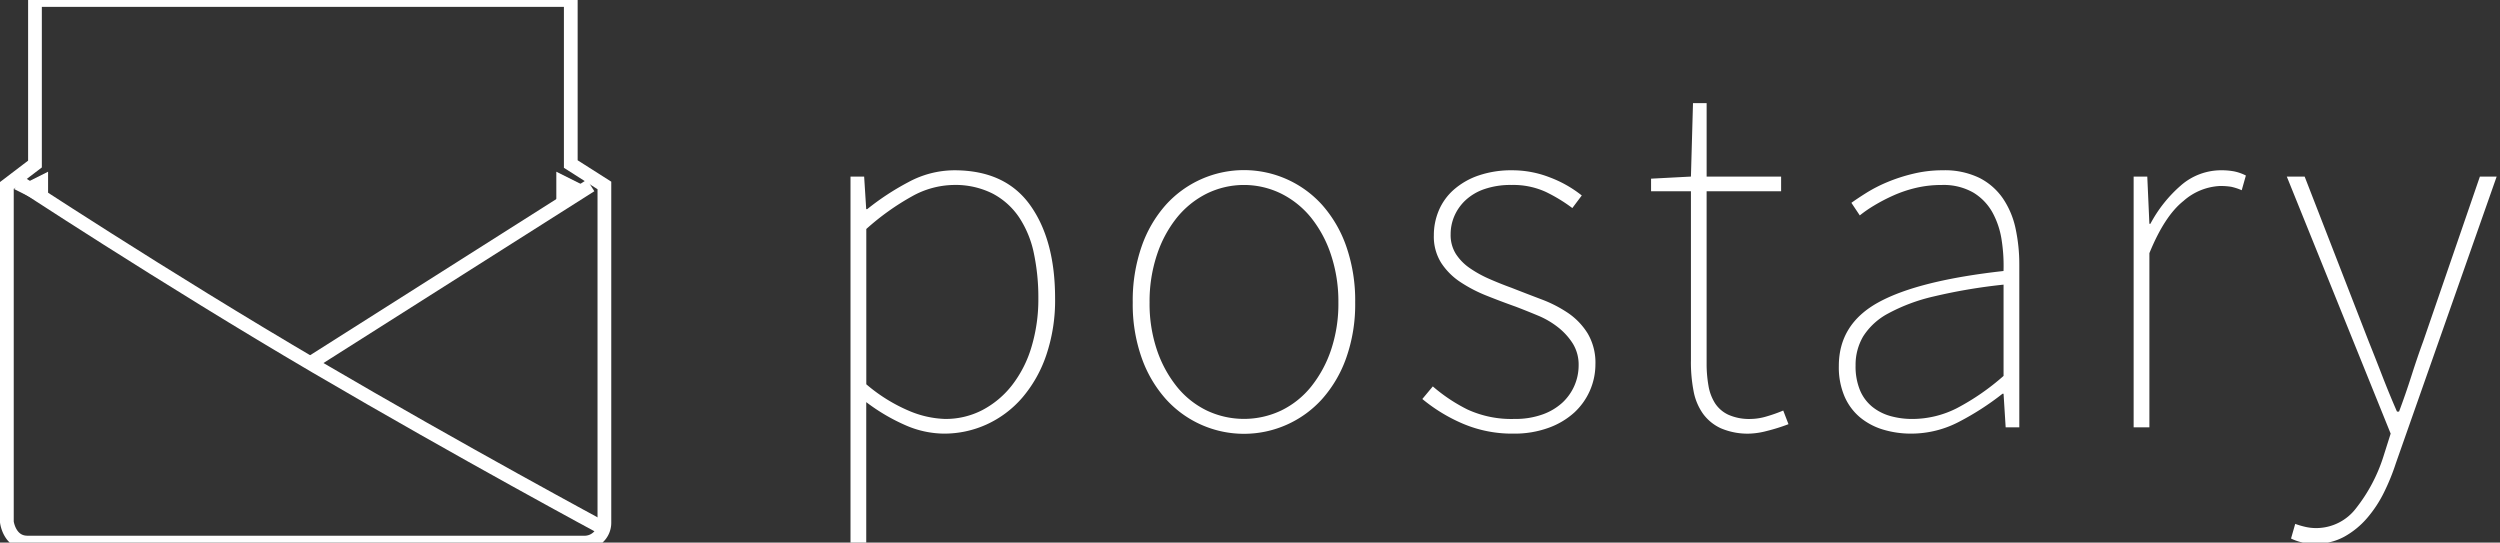 <svg id="logo_7" data-name="logo 7" xmlns="http://www.w3.org/2000/svg" width="364" height="79" viewBox="0 0 364 79">
  <rect x="0" y="0" width="364" height="79" fill="#333333" stroke="none"/>
  <defs>
    <style>
      .cls-1 {
        fill: #fff;
      }

      .cls-1, .cls-2 {
        fill-rule: evenodd;
      }

      .cls-2 {
        fill: none;
        stroke: #fff;
        stroke-width: 2px;
      }
    </style>
  </defs>
  <path id="vector" class="cls-1" d="M126.127,58.552a27.835,27.835,0,0,0,5.8,3.4,14.185,14.185,0,0,0,5.5,1.184,14.883,14.883,0,0,0,6.225-1.337,15.162,15.162,0,0,0,5.156-3.857,18.733,18.733,0,0,0,3.513-6.187,24.838,24.838,0,0,0,1.3-8.325q0-8.478-3.628-13.557t-11.037-5.079a14.118,14.118,0,0,0-6.683,1.718,37.466,37.466,0,0,0-6,3.934h-0.153l-0.3-4.736h-1.986V79.175h2.291V58.552Zm0-25.205a36.477,36.477,0,0,1,6.683-4.774,12.77,12.77,0,0,1,6-1.642,12.055,12.055,0,0,1,5.729,1.26,10.567,10.567,0,0,1,3.857,3.475,14.921,14.921,0,0,1,2.139,5.232,31.1,31.1,0,0,1,.649,6.531,24.08,24.08,0,0,1-.993,7.065,16.9,16.9,0,0,1-2.826,5.576,13.311,13.311,0,0,1-4.316,3.628,11.592,11.592,0,0,1-5.461,1.3,14.5,14.5,0,0,1-5.155-1.146,23.971,23.971,0,0,1-6.3-3.9V33.347Zm40.1,18.751a17.987,17.987,0,0,0,3.514,6,15.32,15.32,0,0,0,22.761,0,18.036,18.036,0,0,0,3.513-6,23.376,23.376,0,0,0,1.3-8.058,23.954,23.954,0,0,0-1.3-8.173,17.987,17.987,0,0,0-3.513-6.034,15.319,15.319,0,0,0-22.761,0,17.939,17.939,0,0,0-3.514,6.034,23.93,23.93,0,0,0-1.3,8.173A23.353,23.353,0,0,0,166.226,52.1Zm2.215-14.97a17.219,17.219,0,0,1,2.9-5.423,13.153,13.153,0,0,1,4.353-3.513,12.3,12.3,0,0,1,10.846,0A13.156,13.156,0,0,1,190.9,31.7a17.258,17.258,0,0,1,2.9,5.423,21.5,21.5,0,0,1,1.069,6.912,21.056,21.056,0,0,1-1.069,6.912,17.394,17.394,0,0,1-2.9,5.347,12.711,12.711,0,0,1-4.354,3.475,12.644,12.644,0,0,1-10.846,0,12.707,12.707,0,0,1-4.353-3.475,17.354,17.354,0,0,1-2.9-5.347,21.03,21.03,0,0,1-1.069-6.912A21.477,21.477,0,0,1,168.441,37.128Zm38.648,20.966a24.022,24.022,0,0,0,5.805,3.552,18.273,18.273,0,0,0,7.485,1.489,14.47,14.47,0,0,0,5.079-.84A11.22,11.22,0,0,0,229.2,60.08a9.561,9.561,0,0,0,3.093-7.027,8.38,8.38,0,0,0-1.107-4.468,9.9,9.9,0,0,0-2.826-2.979,18.5,18.5,0,0,0-3.934-2.024q-2.215-.84-4.353-1.68-1.682-.611-3.247-1.3A16.6,16.6,0,0,1,214,39.037a7.391,7.391,0,0,1-2.024-2.062,5.17,5.17,0,0,1-.763-2.864,6.669,6.669,0,0,1,.534-2.635,6.915,6.915,0,0,1,1.6-2.291,7.685,7.685,0,0,1,2.75-1.642,11.634,11.634,0,0,1,3.972-.611,11.371,11.371,0,0,1,4.964.993,23.408,23.408,0,0,1,3.9,2.368l1.374-1.833a17.208,17.208,0,0,0-4.659-2.635,14.963,14.963,0,0,0-5.423-1.031,14.754,14.754,0,0,0-4.964.764,10.7,10.7,0,0,0-3.59,2.062,8.391,8.391,0,0,0-2.177,3.017,9.213,9.213,0,0,0-.726,3.628,7.182,7.182,0,0,0,1.07,4.01,9.67,9.67,0,0,0,2.788,2.788,20.656,20.656,0,0,0,3.819,1.986q2.1,0.841,4.239,1.6,1.6,0.612,3.246,1.3a12.411,12.411,0,0,1,2.94,1.719,9.433,9.433,0,0,1,2.139,2.368,5.834,5.834,0,0,1,.84,3.17,7.4,7.4,0,0,1-2.368,5.423,8.489,8.489,0,0,1-2.9,1.718,11.637,11.637,0,0,1-4.048.649,15.3,15.3,0,0,1-6.874-1.375,24.119,24.119,0,0,1-5.041-3.361Zm39.106-5.5a22.373,22.373,0,0,0,.382,4.315,8.31,8.31,0,0,0,1.375,3.323,6.6,6.6,0,0,0,2.635,2.139,9.9,9.9,0,0,0,4.162.764,11.153,11.153,0,0,0,2.483-.382,26.723,26.723,0,0,0,3.17-.993l-0.764-1.986a21.281,21.281,0,0,1-2.368.84A8.432,8.432,0,0,1,254.9,61a7.445,7.445,0,0,1-3.246-.611,4.673,4.673,0,0,1-1.948-1.68,6.933,6.933,0,0,1-.954-2.559,18.322,18.322,0,0,1-.268-3.246V27.847h10.846V25.709H248.486V15.016H246.5L246.2,25.709l-5.805.305v1.833H246.2V52.594Zm22.379,5.156a8.193,8.193,0,0,0,2.291,3.055,9.615,9.615,0,0,0,3.361,1.757,14.009,14.009,0,0,0,4.048.573,14.978,14.978,0,0,0,7.027-1.757,39.925,39.925,0,0,0,6.263-4.048h0.153l0.306,4.888h1.986V38.541a24.829,24.829,0,0,0-.535-5.232,12.375,12.375,0,0,0-1.833-4.392A9.208,9.208,0,0,0,288.2,25.9a11.565,11.565,0,0,0-5.347-1.107,18.234,18.234,0,0,0-4.277.5,24.542,24.542,0,0,0-3.781,1.222,21.382,21.382,0,0,0-3.055,1.566q-1.338.841-2.177,1.451l1.222,1.833a18.413,18.413,0,0,1,2.1-1.451,25.889,25.889,0,0,1,2.787-1.451,18.429,18.429,0,0,1,3.285-1.108,16.082,16.082,0,0,1,3.742-.42,8.693,8.693,0,0,1,4.621,1.107,7.825,7.825,0,0,1,2.788,2.9,12.067,12.067,0,0,1,1.337,4.048,24.167,24.167,0,0,1,.267,4.468Q279.344,40.832,273.539,44t-5.805,9.28A10.832,10.832,0,0,0,268.574,57.75Zm2.712-8.784a9.667,9.667,0,0,1,3.628-3.322,26.249,26.249,0,0,1,6.645-2.482,80.148,80.148,0,0,1,10.158-1.719v13.29a34.5,34.5,0,0,1-6.8,4.7A14.342,14.342,0,0,1,278.427,61a11.609,11.609,0,0,1-3.17-.42,7.357,7.357,0,0,1-2.635-1.337,6.162,6.162,0,0,1-1.8-2.406,9.059,9.059,0,0,1-.649-3.628A8.162,8.162,0,0,1,271.286,48.966Zm39.372,13.252h2.292V36.86q2.214-5.423,4.964-7.6a8.624,8.624,0,0,1,5.271-2.177,9.6,9.6,0,0,1,1.68.114,8.024,8.024,0,0,1,1.528.5L327,25.556a6.615,6.615,0,0,0-1.757-.611,9.858,9.858,0,0,0-1.757-.153,8.913,8.913,0,0,0-5.957,2.215,19.494,19.494,0,0,0-4.43,5.576H312.95l-0.306-6.874h-1.986v36.51Zm23.525,14.054-0.611,2.139a7.763,7.763,0,0,0,3.514.764,8.644,8.644,0,0,0,4.239-1.031,12.089,12.089,0,0,0,3.322-2.712,17.714,17.714,0,0,0,2.483-3.781,31.564,31.564,0,0,0,1.718-4.239l14.665-41.7h-2.444L352.82,49.692q-0.841,2.291-1.719,5.041t-1.8,5.194H349q-1.071-2.443-2.139-5.194t-1.986-5.041l-9.318-23.983h-2.6l15.123,37.426L347.015,66.5a23.651,23.651,0,0,1-3.934,7.447,7.3,7.3,0,0,1-5.843,2.941,7.1,7.1,0,0,1-1.642-.191,12.012,12.012,0,0,1-1.413-.42h0Z"/>
  <g id="letter">
    <path id="edges_right" data-name="edges right" class="cls-1" d="M81,30V25l5,2.5Z"/>
    <path id="edges" class="cls-1" d="M7,25v5L2,27.5Z"/>
    <path id="border" class="cls-2" d="M1,27V76s0.357,3,3,3H85a2.881,2.881,0,0,0,3-2.914V27l-4.894-3.115V0H5.092V23.885Z"/>
    <path id="middle_line" data-name="middle line" class="cls-2" d="M2,26S23.819,40.377,46.084,53.428C67.293,65.862,88,77,88,77"/>
    <path id="side_line" data-name="side line" class="cls-2" d="M45,53L86,27"/>
  </g>
</svg>
